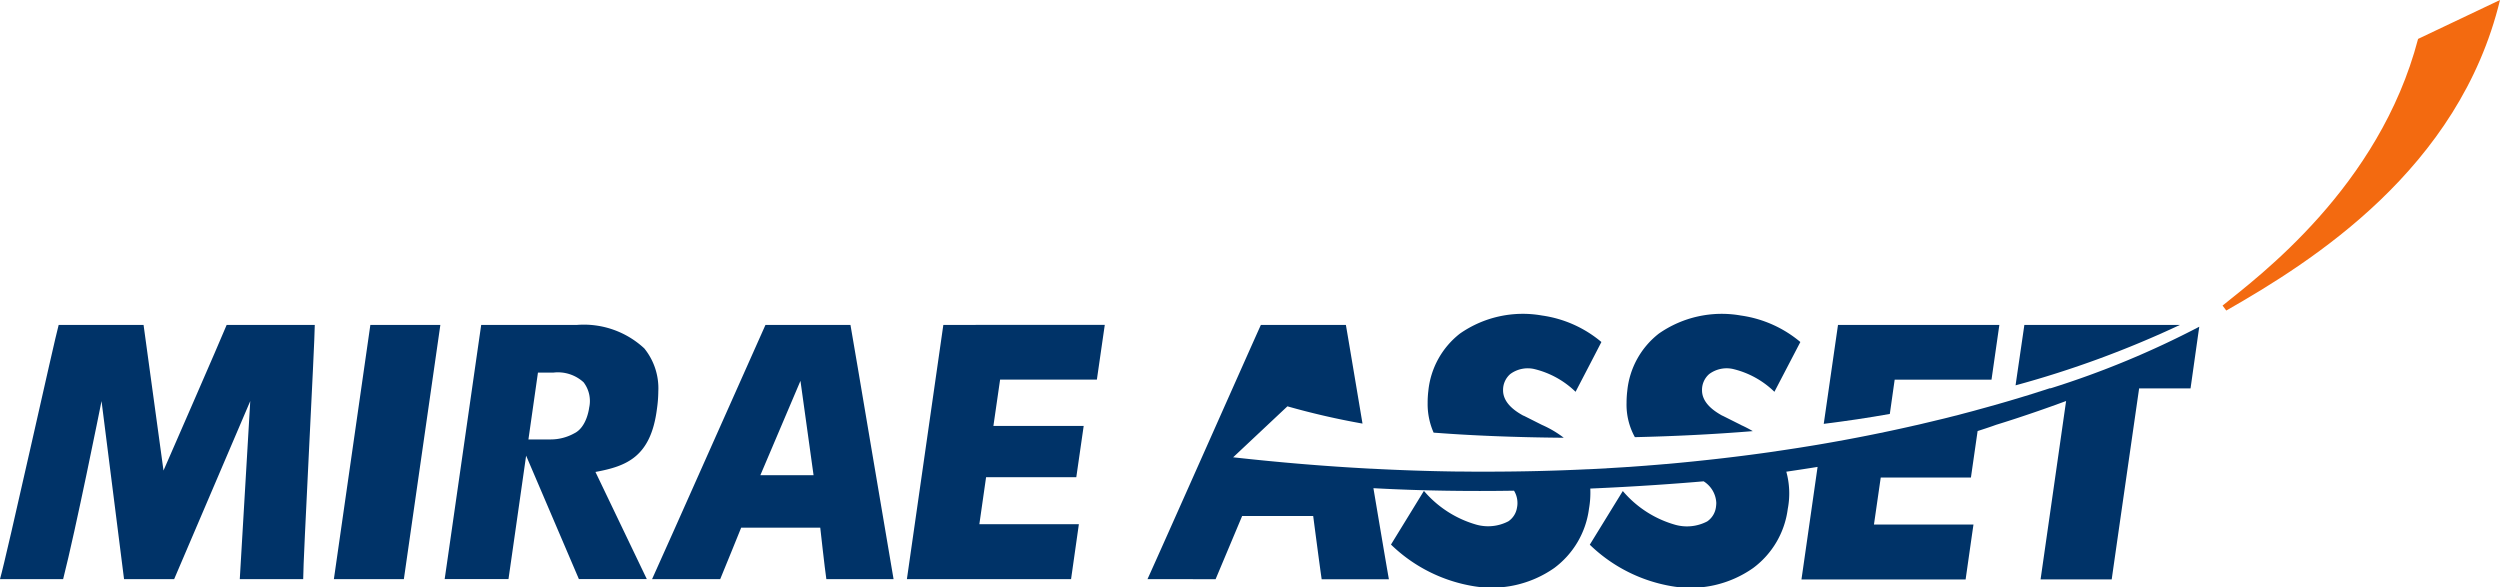 <svg xmlns="http://www.w3.org/2000/svg" width="138.177" height="32.462" viewBox="0 0 138.177 32.462">
  <g id="Group_139" data-name="Group 139" transform="translate(-18.512 -430.87)">
    <path id="Path_623" data-name="Path 623" d="M38.982,448.828c-.126.852-1.855,12.924-2.016,14.05h3.868c.121-.853,1.853-12.927,2.017-14.05Z" fill="#003368"/>
    <path id="Path_624" data-name="Path 624" d="M70.651,448.828c-.122.852-1.853,12.924-2.014,14.05h9.074c.085-.618.317-2.247.431-3.034h-5.5l.372-2.6H78c.087-.6.3-2.063.408-2.831h-4.99l.37-2.561h5.349c.091-.616.323-2.244.437-3.027Z" fill="#003368"/>
    <path id="Path_625" data-name="Path 625" d="M27.549,456.877s3.235-7.405,3.491-8.049h4.87c0,.983-.649,13.052-.64,14.05H31.765l.579-9.84s-3.943,9.211-4.206,9.84h-2.77l-1.244-9.84c-.09.447-1.405,7.017-2.122,9.84h-3.49c.365-1.253,3.034-13.331,3.243-14.05h4.692Z" fill="#003368"/>
    <path id="Path_626" data-name="Path 626" d="M63.848,460.034s.252,2.288.337,2.844H67.9c-.207-1.159-2.231-13.229-2.382-14.05H60.82c-.271.586-5.632,12.667-6.267,14.05h3.766c.2-.474,1.158-2.843,1.158-2.843Zm-3.31-2.9,2.216-5.214.724,5.214Z" fill="#003368"/>
    <path id="Path_627" data-name="Path 627" d="M48.245,451.463h.863a2.1,2.1,0,0,1,1.66.537,1.706,1.706,0,0,1,.307,1.406s-.12,1.075-.824,1.415a2.683,2.683,0,0,1-1.294.337H47.208l3.3,7.719h3.754l-2.839-5.922c1.721-.317,3.064-.828,3.4-3.495a7.112,7.112,0,0,0,.074-.955,3.5,3.5,0,0,0-.773-2.377,4.906,4.906,0,0,0-3.715-1.3H45.108c-.124.852-1.852,12.924-2.019,14.049h3.527c.116-.786,1.629-11.414,1.629-11.414" fill="#003368"/>
    <path id="Path_628" data-name="Path 628" d="M156.689,430.87c-2.257,9.347-10.363,14.443-15.129,17.164l-.205-.275c1.959-1.589,8.663-6.539,10.806-14.738Z" fill="#f36a10"/>
    <path id="Path_629" data-name="Path 629" d="M119.144,455.421h0c-.04.008-.081.013-.122.021.038-.008.082-.013.122-.021" fill="#003368"/>
    <path id="Path_630" data-name="Path 630" d="M124.217,454.416c.068-.017.137-.033.206-.048l-.215.048Z" fill="#003368"/>
    <path id="Path_631" data-name="Path 631" d="M118.042,455.6l-.242.038.242-.038" fill="#003368"/>
    <path id="Path_632" data-name="Path 632" d="M125.709,454.062c-.27.066-.54.131-.814.195.274-.064.544-.129.814-.195" fill="#003368"/>
    <path id="Path_633" data-name="Path 633" d="M116.677,455.811c.024,0,.05-.009.077-.012-.027,0-.053.009-.077.012" fill="#003368"/>
    <path id="Path_634" data-name="Path 634" d="M127.56,453.59c-.17.046-.338.089-.51.134.172-.045.34-.088.51-.134" fill="#003368"/>
    <path id="Path_635" data-name="Path 635" d="M110.607,456.517h0a.145.145,0,0,0-.029,0,.15.15,0,0,1,.029,0" fill="#003368"/>
    <path id="Path_636" data-name="Path 636" d="M131.834,452.322h0c-.389.127-.786.253-1.195.381.409-.128.811-.254,1.2-.381" fill="#003368"/>
    <path id="Path_637" data-name="Path 637" d="M130.386,452.778c-.163.052-.33.1-.5.151.167-.05.334-.1.5-.151" fill="#003368"/>
    <path id="Path_638" data-name="Path 638" d="M129.622,453.009c-.557.164-1.136.328-1.731.491.595-.163,1.174-.327,1.731-.491" fill="#003368"/>
    <path id="Path_639" data-name="Path 639" d="M126.679,453.823c-.172.041-.338.082-.509.128.171-.046.337-.087.509-.128" fill="#003368"/>
    <path id="Path_640" data-name="Path 640" d="M94.234,456.772h.032a.113.113,0,0,1-.032,0Z" fill="#003368"/>
    <path id="Path_641" data-name="Path 641" d="M100.674,456.944h0" fill="#003368"/>
    <path id="Path_642" data-name="Path 642" d="M99.252,456.935c-.09,0-.18,0-.27,0,.09,0,.18,0,.27,0" fill="#003368"/>
    <path id="Path_643" data-name="Path 643" d="M109.6,456.6l-.1.009.1-.009" fill="#003368"/>
    <path id="Path_644" data-name="Path 644" d="M107.388,456.749c-.026,0-.05,0-.077.007.027,0,.051-.005.077-.007" fill="#003368"/>
    <path id="Path_645" data-name="Path 645" d="M108.5,456.681c-.032,0-.064,0-.093.005.029,0,.061-.005.093-.005" fill="#003368"/>
    <path id="Path_646" data-name="Path 646" d="M106.217,456.812c.014,0,.025,0,.038,0a.166.166,0,0,0-.038,0" fill="#003368"/>
    <path id="Path_647" data-name="Path 647" d="M114.734,454.355c-.025-.01-1.023-.512-1.023-.512l-.013,0-.014-.009c-.329-.189-1.1-.638-1.1-1.392a1.155,1.155,0,0,1,.4-.9,1.617,1.617,0,0,1,1.336-.272,4.908,4.908,0,0,1,2.265,1.255c.4-.767,1.162-2.227,1.434-2.752a6.514,6.514,0,0,0-3.282-1.463,6.075,6.075,0,0,0-4.534.994,4.578,4.578,0,0,0-1.751,3.176,5.572,5.572,0,0,0-.039.658,3.7,3.7,0,0,0,.46,1.894c2.093-.048,4.294-.151,6.517-.333a6.553,6.553,0,0,0-.66-.341" fill="#003368"/>
    <path id="Path_648" data-name="Path 648" d="M130.4,448.828c-.083.588-.356,2.436-.486,3.34a55.818,55.818,0,0,0,9.087-3.34Z" fill="#003368"/>
    <path id="Path_649" data-name="Path 649" d="M131.831,452.322h0c-.384.127-.785.253-1.195.381l-.25.075c-.163.052-.33.1-.5.151-.089.028-.178.052-.266.08-.557.164-1.136.328-1.731.489-.108.03-.22.063-.331.092-.17.046-.338.089-.51.134l-.371.1c-.172.041-.338.083-.511.128-.15.037-.305.076-.459.111-.27.066-.54.131-.814.195-.159.038-.311.077-.472.111-.069.015-.138.031-.206.048h-.007c-1.587.36-3.275.7-5.066,1.005-.041.008-.082.013-.122.021-.322.055-.65.106-.98.16-.082.014-.16.025-.242.038-.346.053-.695.107-1.046.158-.027,0-.053.01-.077.013q-2.883.42-6.07.706a.15.15,0,0,0-.029,0c-.321.028-.648.056-.978.08l-.1.009-.992.073c-.032,0-.064,0-.093.005-.34.022-.682.042-1.024.063-.026,0-.051,0-.077.007-.351.019-.7.037-1.056.053-.014,0-.024,0-.038,0q-2.684.129-5.547.131h-.149c-.42,0-.843,0-1.269-.008-.09,0-.18,0-.27,0q-2.3-.03-4.716-.159h-.032v0q-3.659-.193-7.566-.627l3-2.817a41.957,41.957,0,0,0,4.15.954c-.455-2.716-.857-5.106-.918-5.451h-4.7c-.273.586-5.632,12.667-6.267,14.05H85.7c.2-.474,1.467-3.493,1.467-3.493l3.926,0s.383,2.941.47,3.5h3.715c-.084-.456-.442-2.573-.856-5.036,2.645.146,5.3.178,7.771.139a1.31,1.31,0,0,1,.19.675,1.23,1.23,0,0,1-.025.26,1.124,1.124,0,0,1-.474.755,2.418,2.418,0,0,1-1.751.193,5.954,5.954,0,0,1-2.92-1.872c-.482.787-1.492,2.43-1.82,2.967a8.537,8.537,0,0,0,4.567,2.3,6.025,6.025,0,0,0,4.461-1.008,4.852,4.852,0,0,0,1.915-3.269,5.18,5.18,0,0,0,.073-1.119c2.648-.113,4.849-.278,6.264-.4a1.482,1.482,0,0,1,.7,1.2,1.963,1.963,0,0,1-.024.26,1.135,1.135,0,0,1-.477.755,2.411,2.411,0,0,1-1.748.193,5.908,5.908,0,0,1-2.918-1.872c-.485.787-1.494,2.43-1.825,2.967a8.552,8.552,0,0,0,4.565,2.3,6.016,6.016,0,0,0,4.46-1.008,4.828,4.828,0,0,0,1.917-3.269,4.53,4.53,0,0,0-.08-2.058c.6-.088,1.174-.175,1.728-.265-.421,2.949-.817,5.713-.891,6.221h9.073c.088-.618.32-2.247.434-3.034h-5.5l.375-2.6h4.985c.077-.539.254-1.767.369-2.569.682-.216,1.021-.344,1.021-.344s1.687-.507,3.87-1.316c-.313,2.2-1.276,8.924-1.411,9.86h3.932c.115-.833,1.515-10.556,1.515-10.556h2.842c.086-.6.356-2.534.483-3.41a50.049,50.049,0,0,1-8.236,3.41" fill="#003368"/>
    <path id="Path_650" data-name="Path 650" d="M104.938,455.061a5.814,5.814,0,0,0-1.2-.706l-1.016-.512-.02,0-.014-.01c-.331-.188-1.1-.637-1.1-1.391a1.16,1.16,0,0,1,.4-.9,1.629,1.629,0,0,1,1.337-.272,4.935,4.935,0,0,1,2.27,1.255c.4-.767,1.16-2.227,1.428-2.752a6.5,6.5,0,0,0-3.281-1.464,6.078,6.078,0,0,0-4.533.995,4.591,4.591,0,0,0-1.752,3.176,5.36,5.36,0,0,0-.038.658,3.905,3.905,0,0,0,.331,1.645L98,454.8c1.76.134,4.166.243,6.94.265" fill="#003368"/>
    <path id="Path_651" data-name="Path 651" d="M123.232,451.855h5.352c.088-.616.324-2.244.434-3.027H120.1c-.055.363-.4,2.752-.788,5.469,1.234-.154,2.458-.335,3.652-.548Z" fill="#003368"/>
  </g>
</svg>
